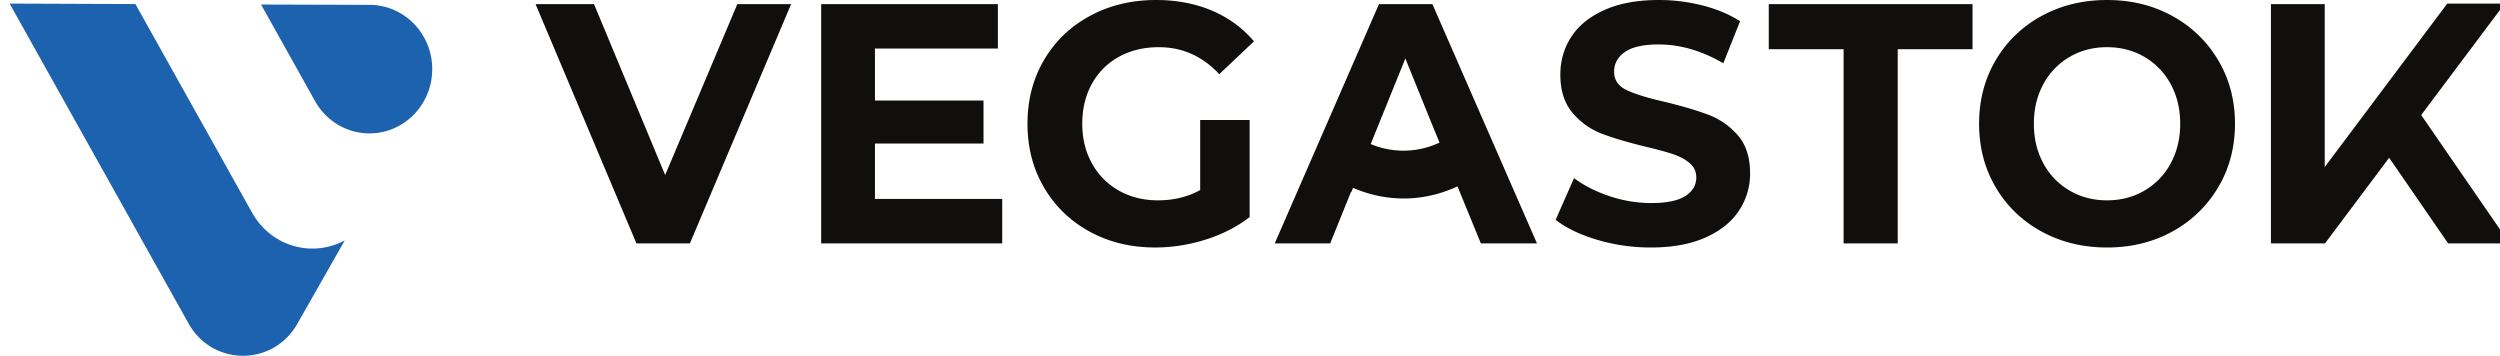 <svg width="260" height="37" fill="none" xmlns="http://www.w3.org/2000/svg"><g clip-path="url(#clip0_1458_3879)"><path d="M32.463 25.852c-2.759-.011-5.148-1.606-6.352-3.94-.012-.022-.028-.043-.04-.066h-.007L14.083.422 1 .372l18.607 33.266c2.498 4.463 8.78 4.488 11.31.043l4.943-8.686a7.048 7.048 0 01-3.397.857zM38.446.506L27.151.472l5.44 9.732.004-.007c1.072 2.171 3.263 3.666 5.803 3.676 3.607.013 6.541-2.968 6.555-6.659.014-3.69-2.9-6.694-6.507-6.708z" fill="#1C62AE"/><path d="M90.994 14.931h11.292v-4.479H90.994V5.048h12.785V.427H85.401v24.885h18.83v-4.62H90.994v-5.76zM183.952 5.12h7.782v20.193h5.629V5.119h7.781V.427h-21.192v4.692zM69.178 18.203L61.778.427h-6.08l10.491 24.887h5.56L82.276.427h-5.594l-7.504 17.776zM116.378 5.902c1.203-.663 2.583-.995 4.135-.995 2.454 0 4.551.936 6.287 2.808l3.615-3.413c-1.182-1.398-2.641-2.464-4.378-3.2C124.3.368 122.364.001 120.234.001c-2.548 0-4.841.55-6.878 1.653-2.039 1.101-3.631 2.63-4.778 4.585-1.147 1.956-1.72 4.166-1.72 6.631s.573 4.675 1.72 6.63c1.147 1.956 2.727 3.485 4.743 4.587 2.015 1.102 4.284 1.652 6.809 1.652 1.76 0 3.509-.272 5.246-.817 1.738-.545 3.266-1.327 4.587-2.347V12.479h-5.143v7.288c-1.297.711-2.756 1.067-4.377 1.067-1.529 0-2.89-.338-4.082-1.014a7.199 7.199 0 01-2.797-2.826c-.673-1.208-1.008-2.583-1.008-4.124 0-1.565.335-2.95 1.008-4.16a7.053 7.053 0 012.814-2.808zM177.7 11.946c-1.181-.45-2.699-.9-4.552-1.352-1.783-.402-3.109-.811-3.978-1.226-.867-.414-1.302-1.048-1.302-1.902 0-.853.376-1.54 1.129-2.061.752-.522 1.916-.783 3.492-.783 2.245 0 4.493.652 6.74 1.956l1.737-4.373c-1.112-.711-2.41-1.257-3.891-1.636A18.32 18.32 0 00172.523 0c-2.223 0-4.105.345-5.645 1.032-1.54.687-2.693 1.617-3.457 2.79-.765 1.174-1.146 2.484-1.146 3.93 0 1.659.422 2.985 1.268 3.98a7.383 7.383 0 003.039 2.17c1.181.45 2.698.9 4.551 1.35 1.204.284 2.16.545 2.867.782.707.238 1.286.552 1.737.942.451.392.677.884.677 1.476 0 .806-.381 1.452-1.146 1.938-.765.486-1.945.728-3.544.728a13.67 13.67 0 01-4.308-.71c-1.436-.474-2.675-1.103-3.717-1.885l-1.912 4.337c1.09.854 2.531 1.547 4.326 2.08 1.794.534 3.654.8 5.576.8 2.224 0 4.111-.344 5.663-1.031 1.552-.687 2.716-1.617 3.492-2.79a6.9 6.9 0 001.165-3.893c0-1.66-.423-2.975-1.269-3.947a7.539 7.539 0 00-3.04-2.133zM225.751 16.995a7.214 7.214 0 01-2.728 2.826c-1.159.676-2.455 1.013-3.891 1.013s-2.733-.337-3.892-1.013a7.182 7.182 0 01-2.726-2.826c-.661-1.21-.991-2.584-.991-4.125 0-1.54.33-2.915.991-4.123a7.18 7.18 0 012.726-2.827c1.159-.675 2.456-1.013 3.892-1.013s2.732.338 3.891 1.013a7.213 7.213 0 012.728 2.827c.659 1.208.99 2.583.99 4.123 0 1.541-.331 2.915-.99 4.125zm.191-15.324c-2.016-1.113-4.286-1.67-6.81-1.67-2.526 0-4.8.557-6.827 1.67-2.028 1.115-3.613 2.649-4.76 4.605-1.147 1.955-1.72 4.154-1.72 6.595 0 2.44.573 4.639 1.72 6.594 1.147 1.956 2.732 3.49 4.76 4.604 2.027 1.114 4.301 1.671 6.827 1.671 2.524 0 4.794-.557 6.81-1.671 2.014-1.114 3.601-2.648 4.759-4.604 1.158-1.955 1.737-4.154 1.737-6.595 0-2.44-.579-4.64-1.737-6.594-1.158-1.956-2.745-3.49-4.759-4.605zM261 25.313l-9.195-13.35 8.688-11.59h-5.978l-12.744 17V.428h-5.594v24.886h5.577l.028.022 6.691-8.928 6.134 8.906H261zM142.554 14.981l3.603-8.9 2.748 6.79.804 1.957a8.78 8.78 0 01-7.155.153zm.858-14.554l-10.84 24.887h5.767l2.154-5.333h.042l.183-.448a13.18 13.18 0 005.271 1.109c1.912 0 3.818-.43 5.588-1.26l2.434 5.931h5.834L148.97.428h-5.558z" fill="#100F0D"/></g><defs><clipPath id="clip0_1458_3879"><path fill="#fff" d="M0 0h260v37H0z"/></clipPath></defs></svg>